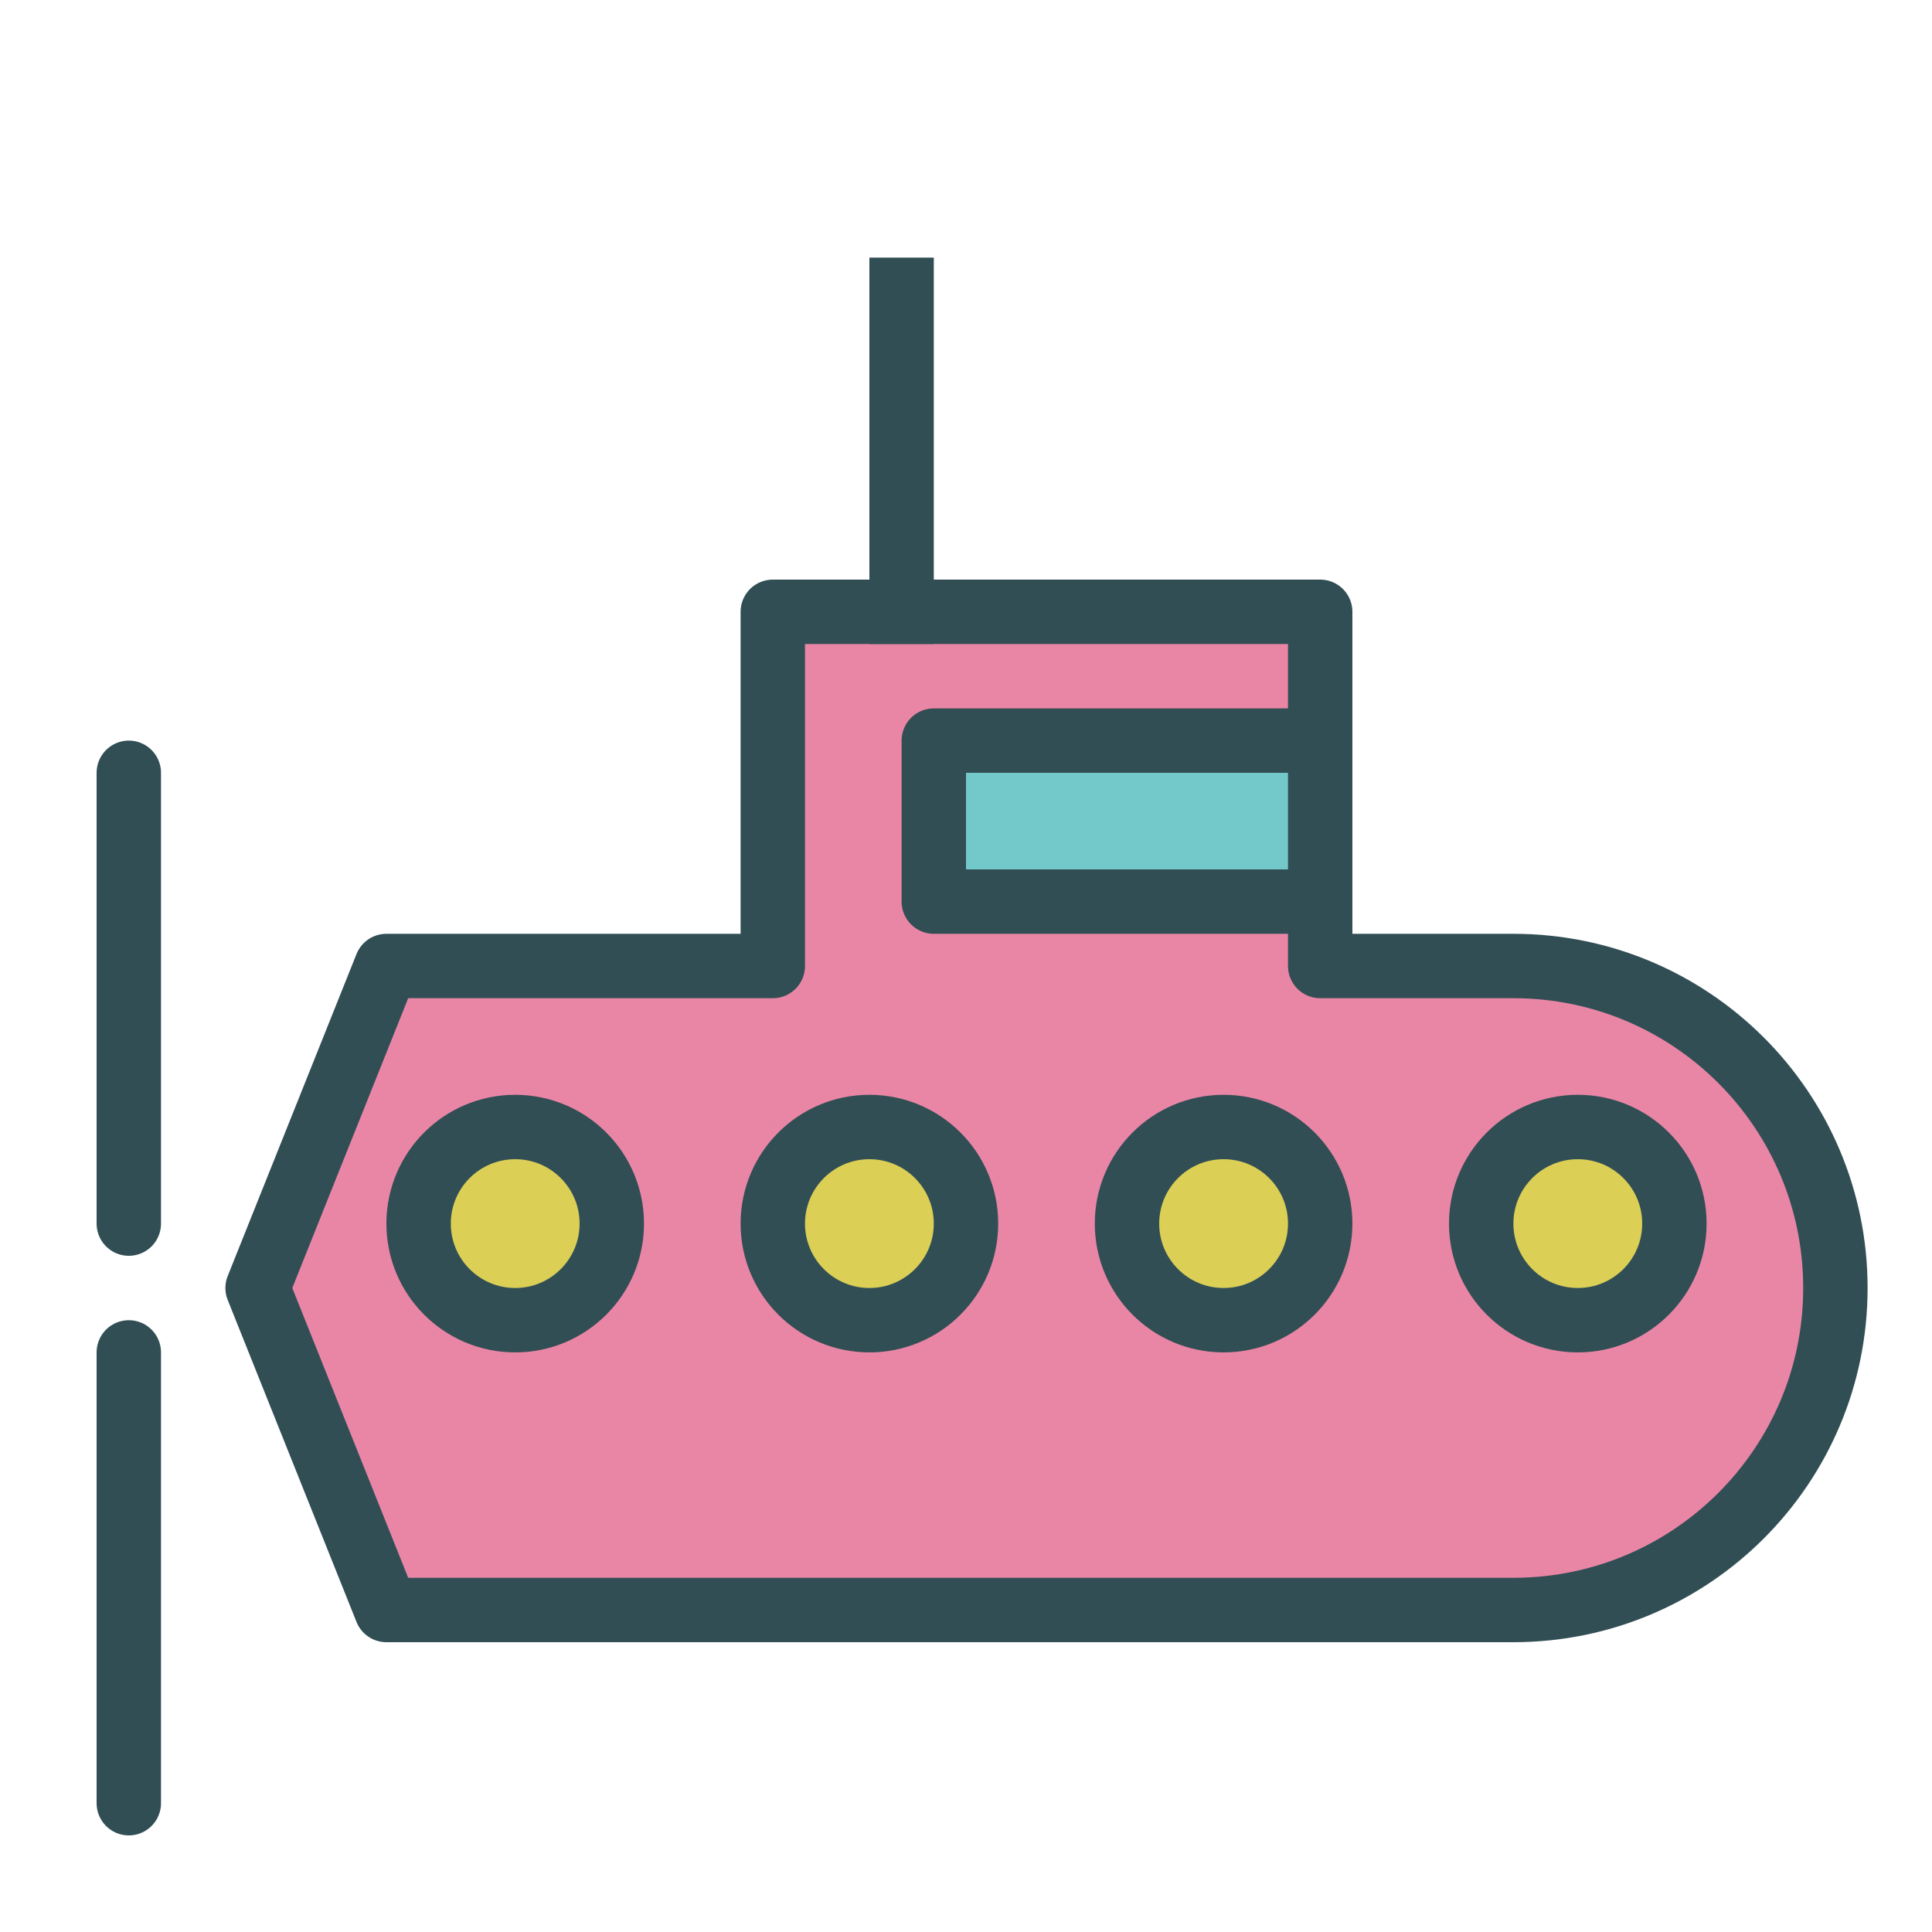 <?xml version="1.0" encoding="UTF-8" standalone="no"?>
<svg width="60px" height="60px" viewBox="0 0 60 60" version="1.1" xmlns="http://www.w3.org/2000/svg" xmlns:xlink="http://www.w3.org/1999/xlink" xmlns:sketch="http://www.bohemiancoding.com/sketch/ns">
    <!-- Generator: Sketch 3.2.2 (9983) - http://www.bohemiancoding.com/sketch -->
    <title>Sub</title>
    <desc>Created with Sketch.</desc>
    <defs></defs>
    <g id="colored" stroke="none" stroke-width="1" fill="none" fill-rule="evenodd" sketch:type="MSPage">
        <g id="Transport_sliced" sketch:type="MSLayerGroup" transform="translate(-600, -720)"></g>
        <g id="Transport" sketch:type="MSLayerGroup" transform="translate(-599, -718)" stroke="#314E55" stroke-width="2" stroke-linejoin="round">
            <g id="Sub" transform="translate(602, 727)" sketch:type="MSShapeGroup">
                <path d="M21,21 L9,21 L5,31 L9,41 L43.999,41 C49.521,41 54,36.523 54,31 C54,25.476 49.522,21 43.999,21 L38,21 L38,10 L21,10 L21,21 Z" id="Rectangle-1788" stroke-linecap="round" fill="#EA86A5"></path>
                <path d="M1,29 L1,15" id="Line" stroke-linecap="round"></path>
                <path d="M1,47 L1,33" id="Line" stroke-linecap="round"></path>
                <circle id="Oval-1569" stroke-linecap="round" fill="#DBCF56" cx="46" cy="29" r="3"></circle>
                <circle id="Oval-1569" stroke-linecap="round" fill="#DBCF56" cx="35" cy="29" r="3"></circle>
                <circle id="Oval-1569" stroke-linecap="round" fill="#DBCF56" cx="24" cy="29" r="3"></circle>
                <circle id="Oval-1569" stroke-linecap="round" fill="#DBCF56" cx="13" cy="29" r="3"></circle>
                <rect id="Rectangle-1790" stroke-linecap="round" fill="#73C9C9" x="26" y="14" width="12" height="5"></rect>
                <path d="M25,10 L25,0" id="Line" stroke-linecap="square"></path>
            </g>
        </g>
    </g>
</svg>